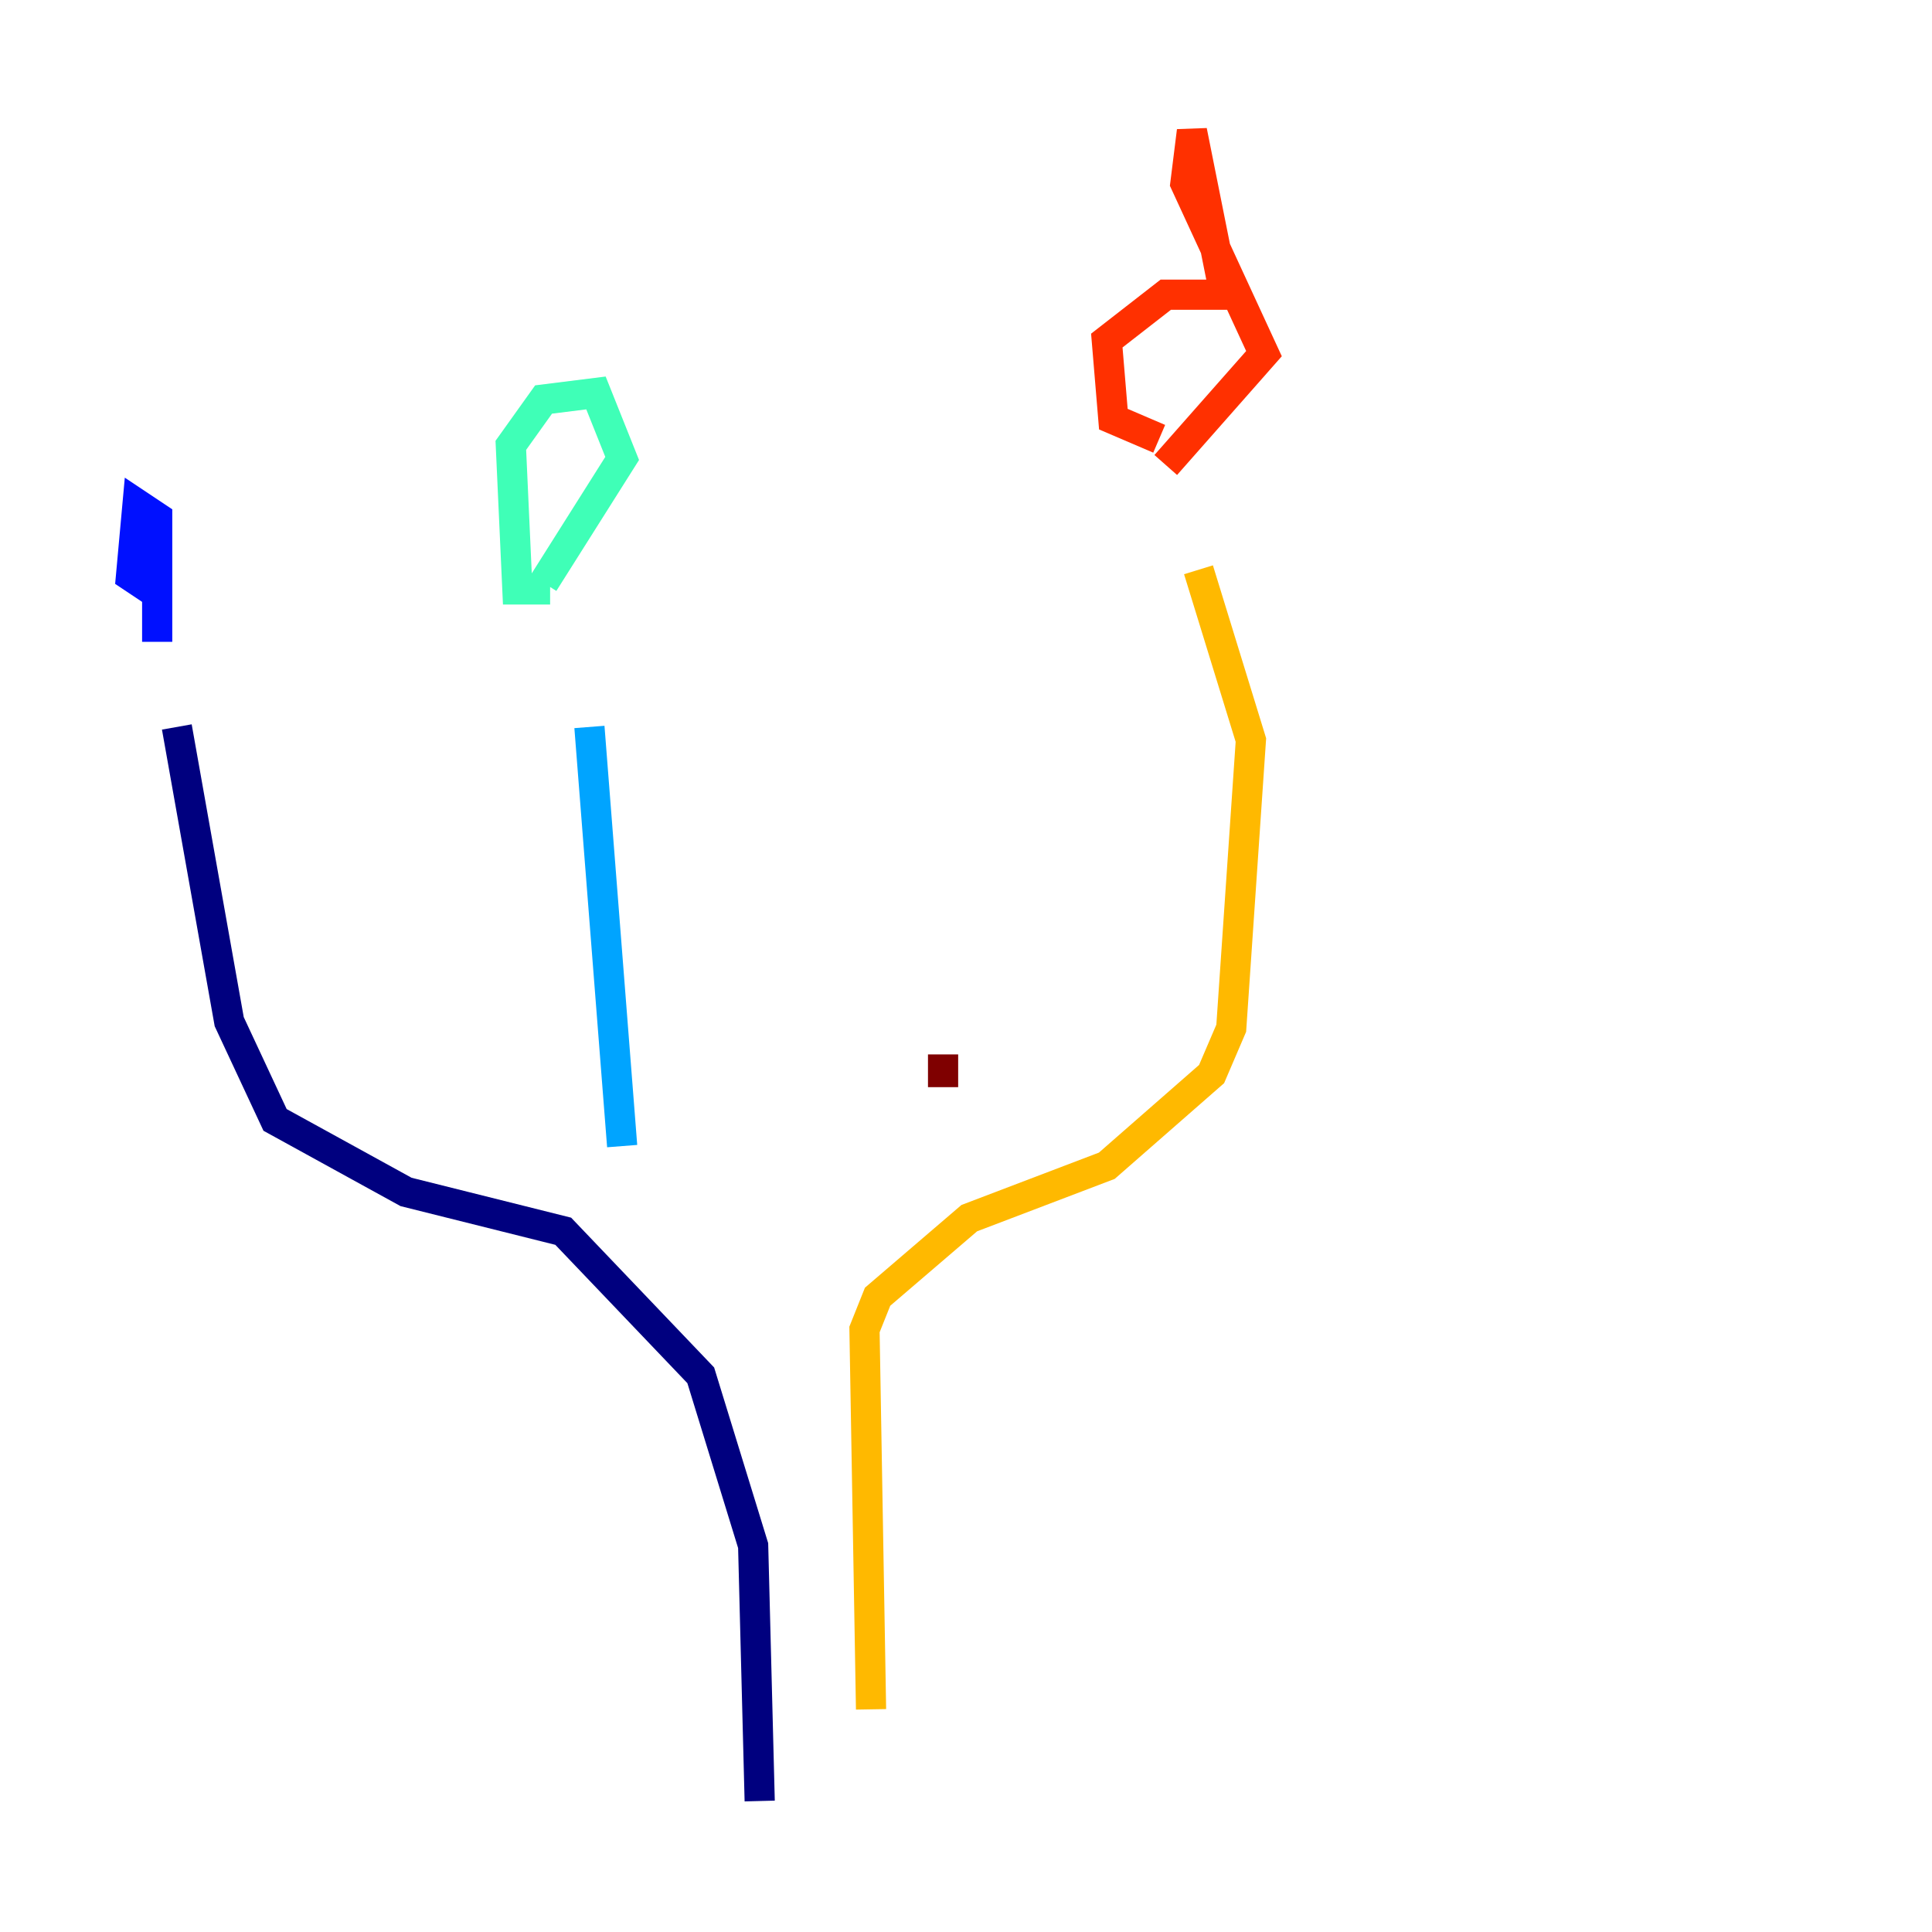 <?xml version="1.0" encoding="utf-8" ?>
<svg baseProfile="tiny" height="128" version="1.2" viewBox="0,0,128,128" width="128" xmlns="http://www.w3.org/2000/svg" xmlns:ev="http://www.w3.org/2001/xml-events" xmlns:xlink="http://www.w3.org/1999/xlink"><defs /><polyline fill="none" points="50.332,119.322 49.898,102.4 46.427,91.119 37.315,81.573 26.902,78.969 18.224,74.197 15.186,67.688 11.715,48.163" stroke="#00007f" stroke-width="2" /><polyline fill="none" points="9.98,39.051 8.678,38.183 9.112,33.41 10.414,34.278 10.414,42.522" stroke="#0010ff" stroke-width="2" /><polyline fill="none" points="41.22,75.932 39.051,48.163" stroke="#00a4ff" stroke-width="2" /><polyline fill="none" points="36.447,39.051 34.278,39.051 33.844,29.505 36.014,26.468 39.485,26.034 41.22,30.373 36.014,38.617" stroke="#3fffb7" stroke-width="2" /><polyline fill="none" points="61.18,71.593 61.18,71.593" stroke="#b7ff3f" stroke-width="2" /><polyline fill="none" points="57.709,113.248 57.275,88.081 58.142,85.912 64.217,80.705 73.329,77.234 80.271,71.159 81.573,68.122 82.875,49.031 79.403,37.749" stroke="#ffb900" stroke-width="2" /><polyline fill="none" points="76.8,29.071 73.763,27.77 73.329,22.563 77.234,19.525 81.139,19.525 78.969,8.678 78.536,12.149 83.742,23.43 77.234,30.807" stroke="#ff3000" stroke-width="2" /><polyline fill="none" points="62.481,72.027 62.481,69.858" stroke="#7f0000" stroke-width="2" /></svg>